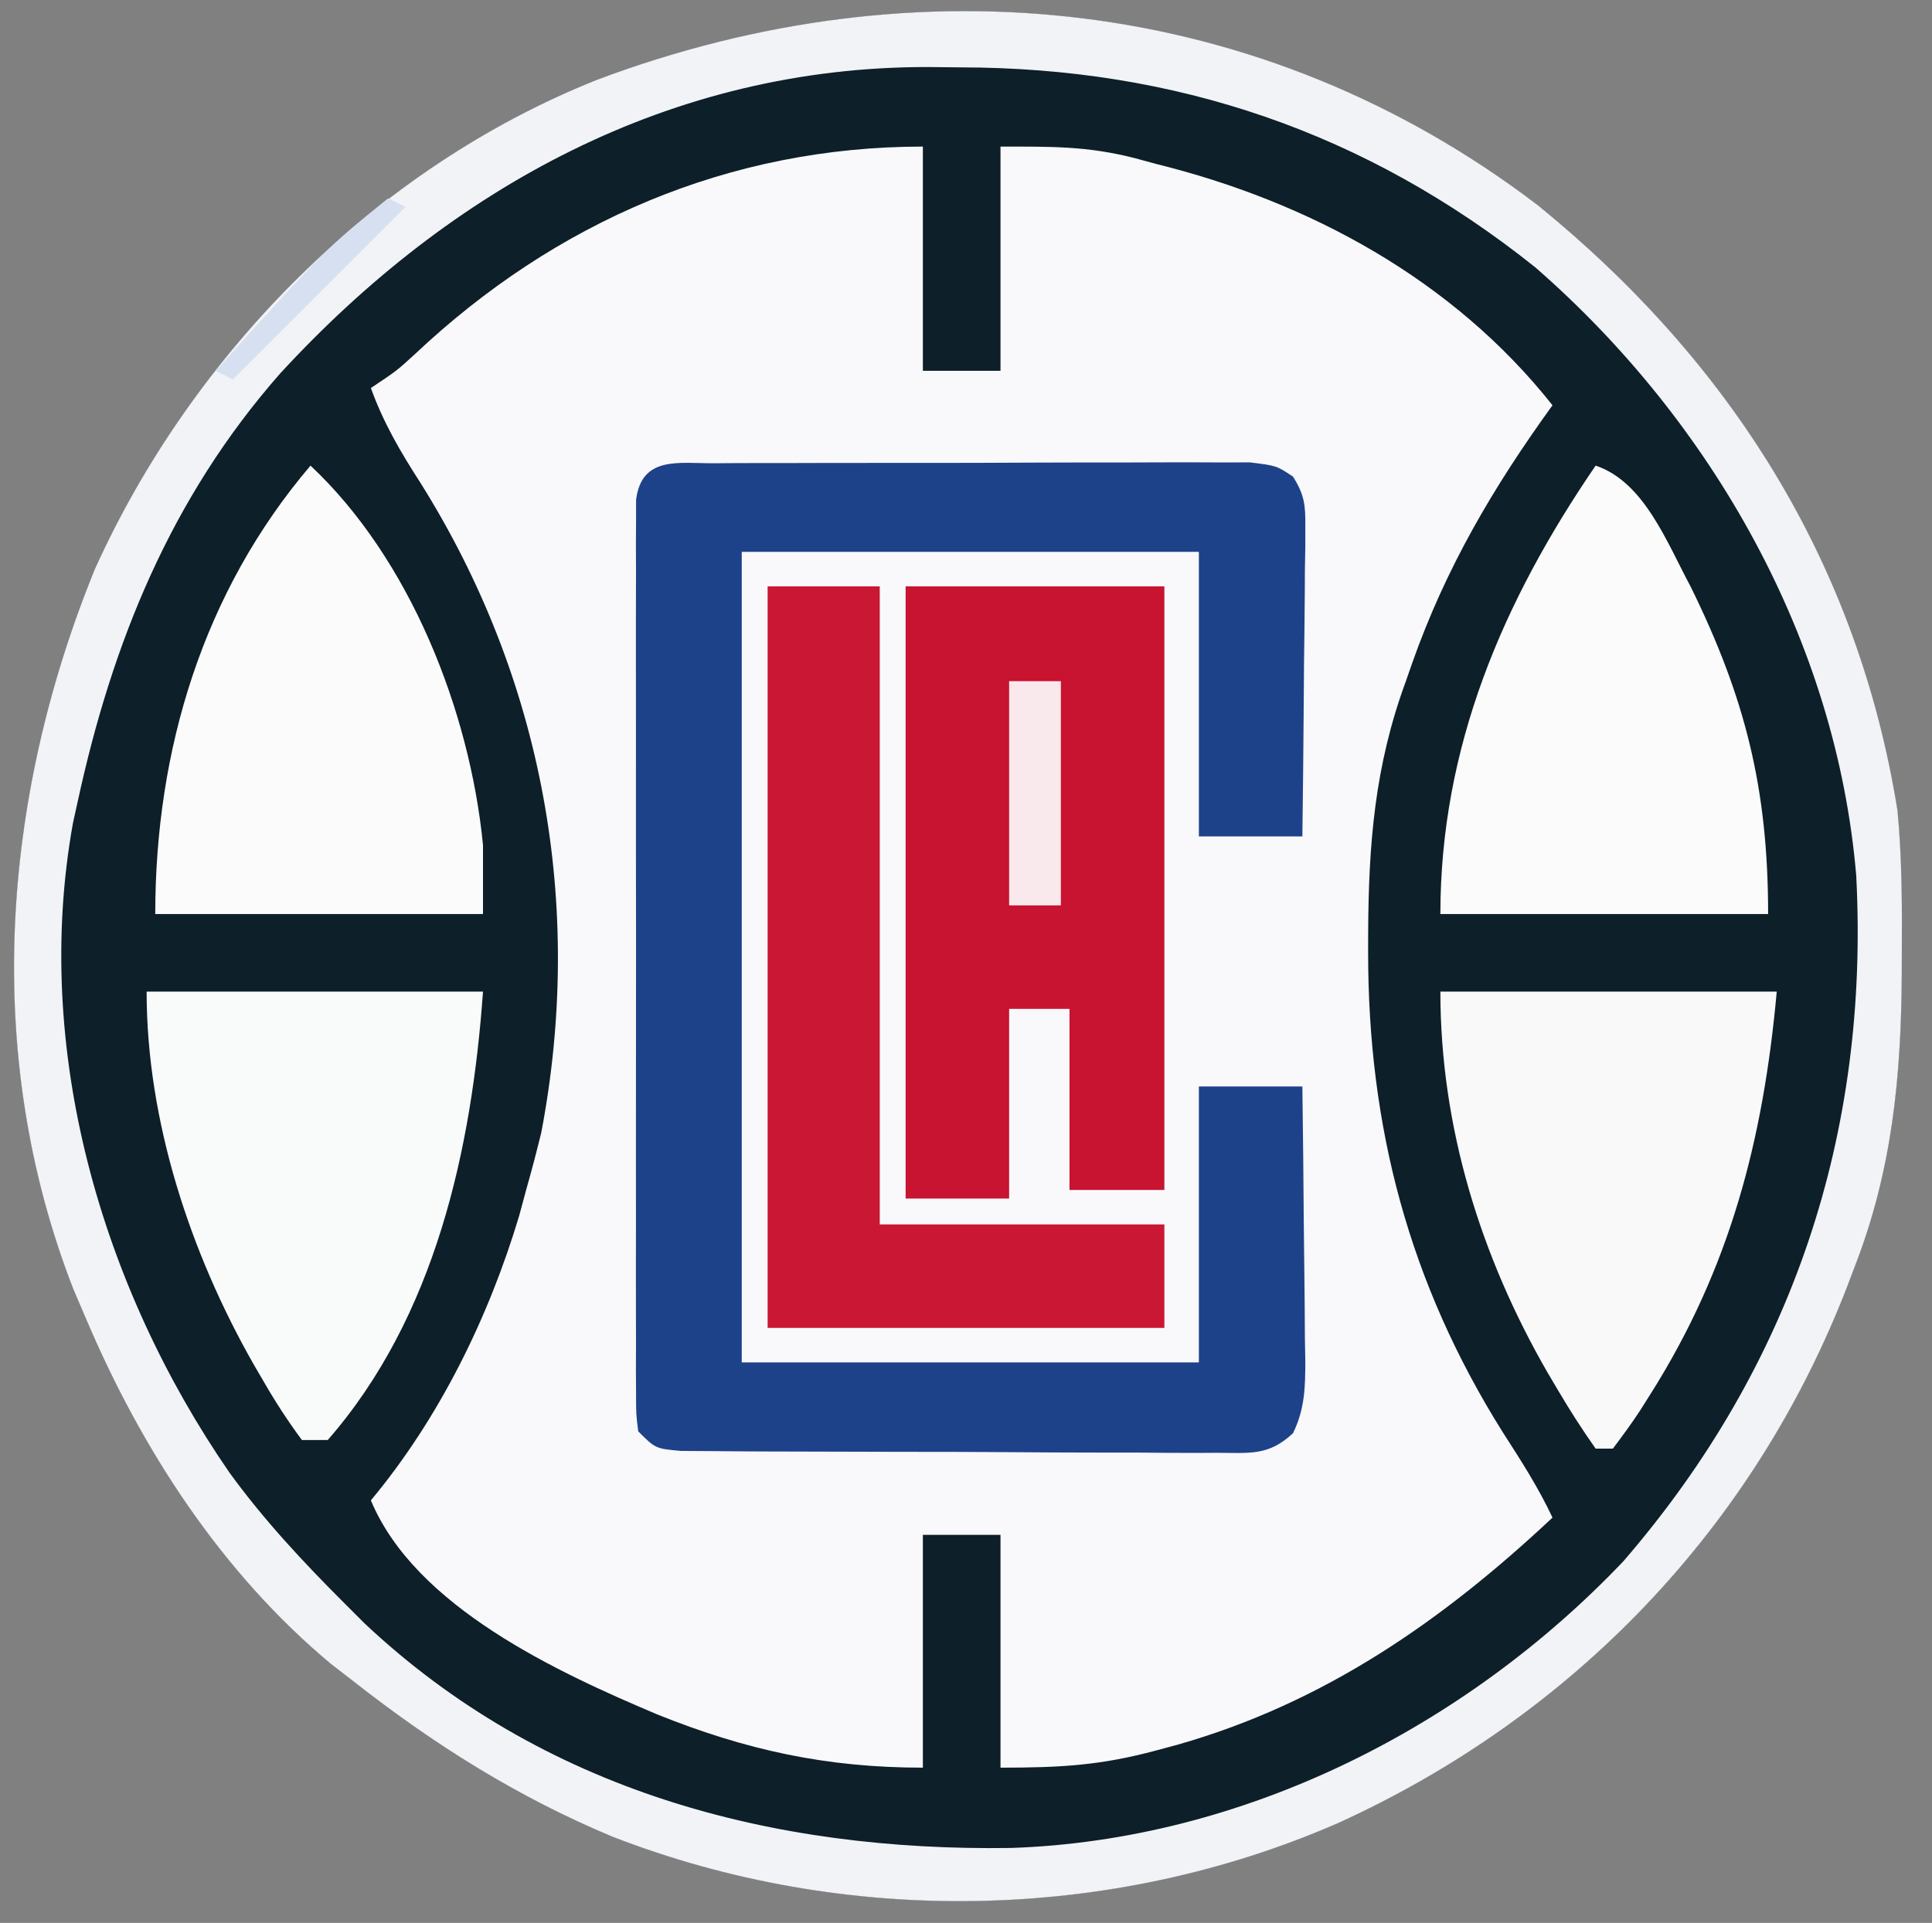 <?xml version="1.0" encoding="UTF-8"?>
<svg version="1.1" xmlns="http://www.w3.org/2000/svg" width="224" height="223">
<rect width="100%" height="100%" fill="#808080" stroke="none"/>
<path d="M0 0 C22.335 18.168 37.065 41.424 41.68 70.18 C42.209 75.731 42.215 81.295 42.18 86.867 C42.178 87.612 42.176 88.357 42.174 89.124 C42.111 101.067 41.053 111.985 36.68 123.18 C36.278 124.241 36.278 124.241 35.869 125.323 C25.059 153.35 4.087 175.19 -23.167 187.601 C-49.596 199.145 -80.42 199.637 -107.32 189.18 C-118.282 184.604 -128 178.502 -137.32 171.18 C-138.19 170.507 -139.061 169.834 -139.957 169.141 C-152.648 158.555 -161.905 144.272 -168.32 129.18 C-168.811 128.031 -169.303 126.883 -169.809 125.699 C-180.383 98.593 -178.166 68.769 -167.32 42.18 C-155.991 17.096 -134.804 -4.311 -109.145 -14.547 C-71.923 -28.561 -31.959 -24.373 0 0 Z " fill="#F9F8FA" transform="translate(178.32,23.82)"/>
<path d="M0 0 C22.335 18.168 37.065 41.424 41.68 70.18 C42.209 75.731 42.215 81.295 42.18 86.867 C42.178 87.612 42.176 88.357 42.174 89.124 C42.111 101.067 41.053 111.985 36.68 123.18 C36.278 124.241 36.278 124.241 35.869 125.323 C25.059 153.35 4.087 175.19 -23.167 187.601 C-49.596 199.145 -80.42 199.637 -107.32 189.18 C-118.282 184.604 -128 178.502 -137.32 171.18 C-138.19 170.507 -139.061 169.834 -139.957 169.141 C-152.648 158.555 -161.905 144.272 -168.32 129.18 C-168.811 128.031 -169.303 126.883 -169.809 125.699 C-180.383 98.593 -178.166 68.769 -167.32 42.18 C-155.991 17.096 -134.804 -4.311 -109.145 -14.547 C-71.923 -28.561 -31.959 -24.373 0 0 Z M-130.227 17.262 C-132.32 19.18 -132.32 19.18 -135.32 21.18 C-133.866 25.217 -131.893 28.578 -129.57 32.18 C-115.369 54.822 -110.529 81.2 -115.57 107.555 C-116.113 109.773 -116.693 111.983 -117.32 114.18 C-117.587 115.171 -117.854 116.162 -118.129 117.184 C-121.67 129.004 -127.411 140.689 -135.32 150.18 C-130.178 162.527 -113.712 170.103 -102.125 175.004 C-91.801 179.153 -82.485 181.18 -71.32 181.18 C-71.32 172.27 -71.32 163.36 -71.32 154.18 C-68.35 154.18 -65.38 154.18 -62.32 154.18 C-62.32 163.09 -62.32 172 -62.32 181.18 C-55.316 181.18 -50.704 180.922 -44.258 179.18 C-43.031 178.851 -43.031 178.851 -41.78 178.515 C-24.802 173.679 -11.092 164.163 1.68 152.18 C0.044 148.691 -1.987 145.543 -4.07 142.305 C-14.955 124.966 -19.725 106.848 -19.695 86.492 C-19.694 85.829 -19.694 85.167 -19.693 84.484 C-19.647 74.038 -18.934 65.001 -15.32 55.18 C-15.084 54.502 -14.848 53.825 -14.605 53.127 C-10.702 42.046 -5.189 32.674 1.68 23.18 C-9.834 8.636 -26.47 -0.406 -44.32 -4.82 C-45.14 -5.043 -45.96 -5.266 -46.805 -5.496 C-52.293 -6.887 -56.402 -6.82 -62.32 -6.82 C-62.32 1.76 -62.32 10.34 -62.32 19.18 C-65.29 19.18 -68.26 19.18 -71.32 19.18 C-71.32 10.6 -71.32 2.02 -71.32 -6.82 C-93.758 -6.82 -113.918 1.88 -130.227 17.262 Z " fill="#0D1F28" transform="translate(178.32,23.82)"/>
<path d="M0 0 C22.335 18.168 37.065 41.424 41.68 70.18 C42.209 75.731 42.215 81.295 42.18 86.867 C42.178 87.612 42.176 88.357 42.174 89.124 C42.111 101.067 41.053 111.985 36.68 123.18 C36.278 124.241 36.278 124.241 35.869 125.323 C25.059 153.35 4.087 175.19 -23.167 187.601 C-49.596 199.145 -80.42 199.637 -107.32 189.18 C-118.282 184.604 -128 178.502 -137.32 171.18 C-138.19 170.507 -139.061 169.834 -139.957 169.141 C-152.648 158.555 -161.905 144.272 -168.32 129.18 C-168.811 128.031 -169.303 126.883 -169.809 125.699 C-180.383 98.593 -178.166 68.769 -167.32 42.18 C-155.991 17.096 -134.804 -4.311 -109.145 -14.547 C-71.923 -28.561 -31.959 -24.373 0 0 Z M-145.847 19.503 C-158.491 33.886 -165.321 50.707 -169.32 69.18 C-169.499 69.99 -169.678 70.801 -169.862 71.636 C-174.58 97.837 -166.594 125.38 -151.738 146.93 C-147.739 152.453 -143.135 157.365 -138.32 162.18 C-137.58 162.92 -136.84 163.66 -136.078 164.422 C-115.375 183.912 -88.729 190.9 -61.117 190.492 C-34.248 189.598 -8.524 176.605 9.891 157.25 C29.517 134.538 38.442 107.608 36.896 77.746 C34.598 50.424 20.15 25.022 -0.32 7.18 C-19.949 -8.509 -42.047 -15.995 -67.07 -16.008 C-68.888 -16.026 -68.888 -16.026 -70.742 -16.045 C-100.481 -16.093 -126.002 -2.081 -145.847 19.503 Z " fill="#F1F3F6" transform="translate(178.32,23.82)"/>
<path d="M0 0 C1.047 -0.008 1.047 -0.008 2.114 -0.015 C4.427 -0.029 6.739 -0.028 9.051 -0.026 C10.655 -0.03 12.259 -0.034 13.864 -0.039 C17.229 -0.047 20.594 -0.046 23.959 -0.041 C28.275 -0.035 32.59 -0.052 36.906 -0.075 C40.219 -0.09 43.533 -0.091 46.847 -0.088 C48.439 -0.088 50.03 -0.094 51.621 -0.104 C53.845 -0.116 56.069 -0.109 58.293 -0.098 C59.559 -0.098 60.826 -0.099 62.13 -0.1 C65.211 0.275 65.211 0.275 67.122 1.547 C68.441 3.639 68.575 4.824 68.552 7.287 C68.552 8.088 68.551 8.888 68.551 9.713 C68.536 10.573 68.52 11.432 68.504 12.318 C68.5 13.201 68.496 14.085 68.491 14.995 C68.474 17.818 68.437 20.64 68.399 23.462 C68.384 25.376 68.37 27.289 68.358 29.202 C68.325 33.893 68.273 38.584 68.211 43.275 C64.251 43.275 60.291 43.275 56.211 43.275 C56.211 32.385 56.211 21.495 56.211 10.275 C38.721 10.275 21.231 10.275 3.211 10.275 C3.211 41.295 3.211 72.315 3.211 104.275 C20.701 104.275 38.191 104.275 56.211 104.275 C56.211 93.715 56.211 83.155 56.211 72.275 C60.171 72.275 64.131 72.275 68.211 72.275 C68.285 77.613 68.34 82.951 68.376 88.29 C68.391 90.106 68.412 91.922 68.438 93.738 C68.474 96.349 68.491 98.96 68.504 101.572 C68.52 102.382 68.535 103.193 68.551 104.028 C68.552 107.128 68.504 109.678 67.122 112.491 C64.285 115.139 62.126 114.769 58.293 114.76 C57.244 114.766 57.244 114.766 56.173 114.772 C53.861 114.779 51.55 114.758 49.239 114.736 C47.633 114.733 46.028 114.732 44.423 114.733 C41.059 114.73 37.696 114.713 34.333 114.686 C30.016 114.652 25.7 114.645 21.383 114.646 C18.069 114.646 14.755 114.635 11.441 114.62 C9.849 114.614 8.257 114.61 6.665 114.608 C4.443 114.604 2.222 114.587 0 114.565 C-1.266 114.558 -2.531 114.55 -3.835 114.542 C-6.789 114.275 -6.789 114.275 -8.789 112.275 C-9.041 110.316 -9.041 110.316 -9.043 107.872 C-9.048 106.946 -9.054 106.021 -9.06 105.067 C-9.056 104.049 -9.052 103.031 -9.048 101.982 C-9.051 100.912 -9.055 99.842 -9.058 98.739 C-9.067 95.189 -9.061 91.638 -9.054 88.087 C-9.056 85.629 -9.058 83.17 -9.06 80.711 C-9.063 75.553 -9.059 70.395 -9.05 65.237 C-9.038 58.612 -9.045 51.987 -9.057 45.362 C-9.064 40.283 -9.062 35.205 -9.056 30.127 C-9.055 27.683 -9.057 25.24 -9.061 22.797 C-9.066 19.387 -9.059 15.977 -9.048 12.568 C-9.052 11.549 -9.056 10.531 -9.06 9.482 C-9.054 8.557 -9.049 7.631 -9.043 6.678 C-9.042 5.468 -9.042 5.468 -9.041 4.233 C-8.384 -0.878 -4.124 0.015 0 0 Z " fill="#1E428A" transform="translate(82.789,53.725)"/>
<path d="M0 0 C9.9 0 19.8 0 30 0 C30 23.1 30 46.2 30 70 C26.37 70 22.74 70 19 70 C19 63.07 19 56.14 19 49 C16.69 49 14.38 49 12 49 C12 56.26 12 63.52 12 71 C8.04 71 4.08 71 0 71 C0 47.57 0 24.14 0 0 Z " fill="#C81331" transform="translate(105,68)"/>
<path d="M0 0 C4.29 0 8.58 0 13 0 C13 24.42 13 48.84 13 74 C23.89 74 34.78 74 46 74 C46 77.96 46 81.92 46 86 C30.82 86 15.64 86 0 86 C0 57.62 0 29.24 0 0 Z " fill="#C91734" transform="translate(89,68)"/>
<path d="M0 0 C12.87 0 25.74 0 39 0 C37.435 17.211 33.579 32.101 24.312 46.75 C23.723 47.682 23.723 47.682 23.122 48.633 C22.14 50.129 21.076 51.571 20 53 C19.34 53 18.68 53 18 53 C16.45 50.799 15.053 48.625 13.688 46.312 C13.284 45.63 12.88 44.947 12.464 44.244 C4.64 30.691 0 15.641 0 0 Z " fill="#F9F9FA" transform="translate(167,115)"/>
<path d="M0 0 C12.87 0 25.74 0 39 0 C37.696 18.26 33.476 37.715 21 52 C20.01 52 19.02 52 18 52 C16.371 49.794 14.99 47.676 13.625 45.312 C13.226 44.628 12.827 43.943 12.415 43.237 C5.06 30.319 0 14.992 0 0 Z " fill="#F9FAFA" transform="translate(17,115)"/>
<path d="M0 0 C11.52 10.801 18.469 28.387 20 44 C20 46.64 20 49.28 20 52 C7.46 52 -5.08 52 -18 52 C-18 33.035 -12.493 14.679 0 0 Z " fill="#FBFBFB" transform="translate(36,54)"/>
<path d="M0 0 C5.635 1.878 8.262 8.92 11 14 C17.337 26.872 20 37.436 20 52 C7.46 52 -5.08 52 -18 52 C-18 32.651 -10.792 15.778 0 0 Z " fill="#FBFBFC" transform="translate(185,54)"/>
<path d="M0 0 C1.98 0 3.96 0 6 0 C6 8.58 6 17.16 6 26 C4.02 26 2.04 26 0 26 C0 17.42 0 8.84 0 0 Z " fill="#FAE9EC" transform="translate(117,79)"/>
<path d="M0 0 C0.66 0.33 1.32 0.66 2 1 C-4.6 7.6 -11.2 14.2 -18 21 C-18.66 20.67 -19.32 20.34 -20 20 C-7.234 5.851 -7.234 5.851 0 0 Z " fill="#D7E0F0" transform="translate(45,23)"/>
</svg>
